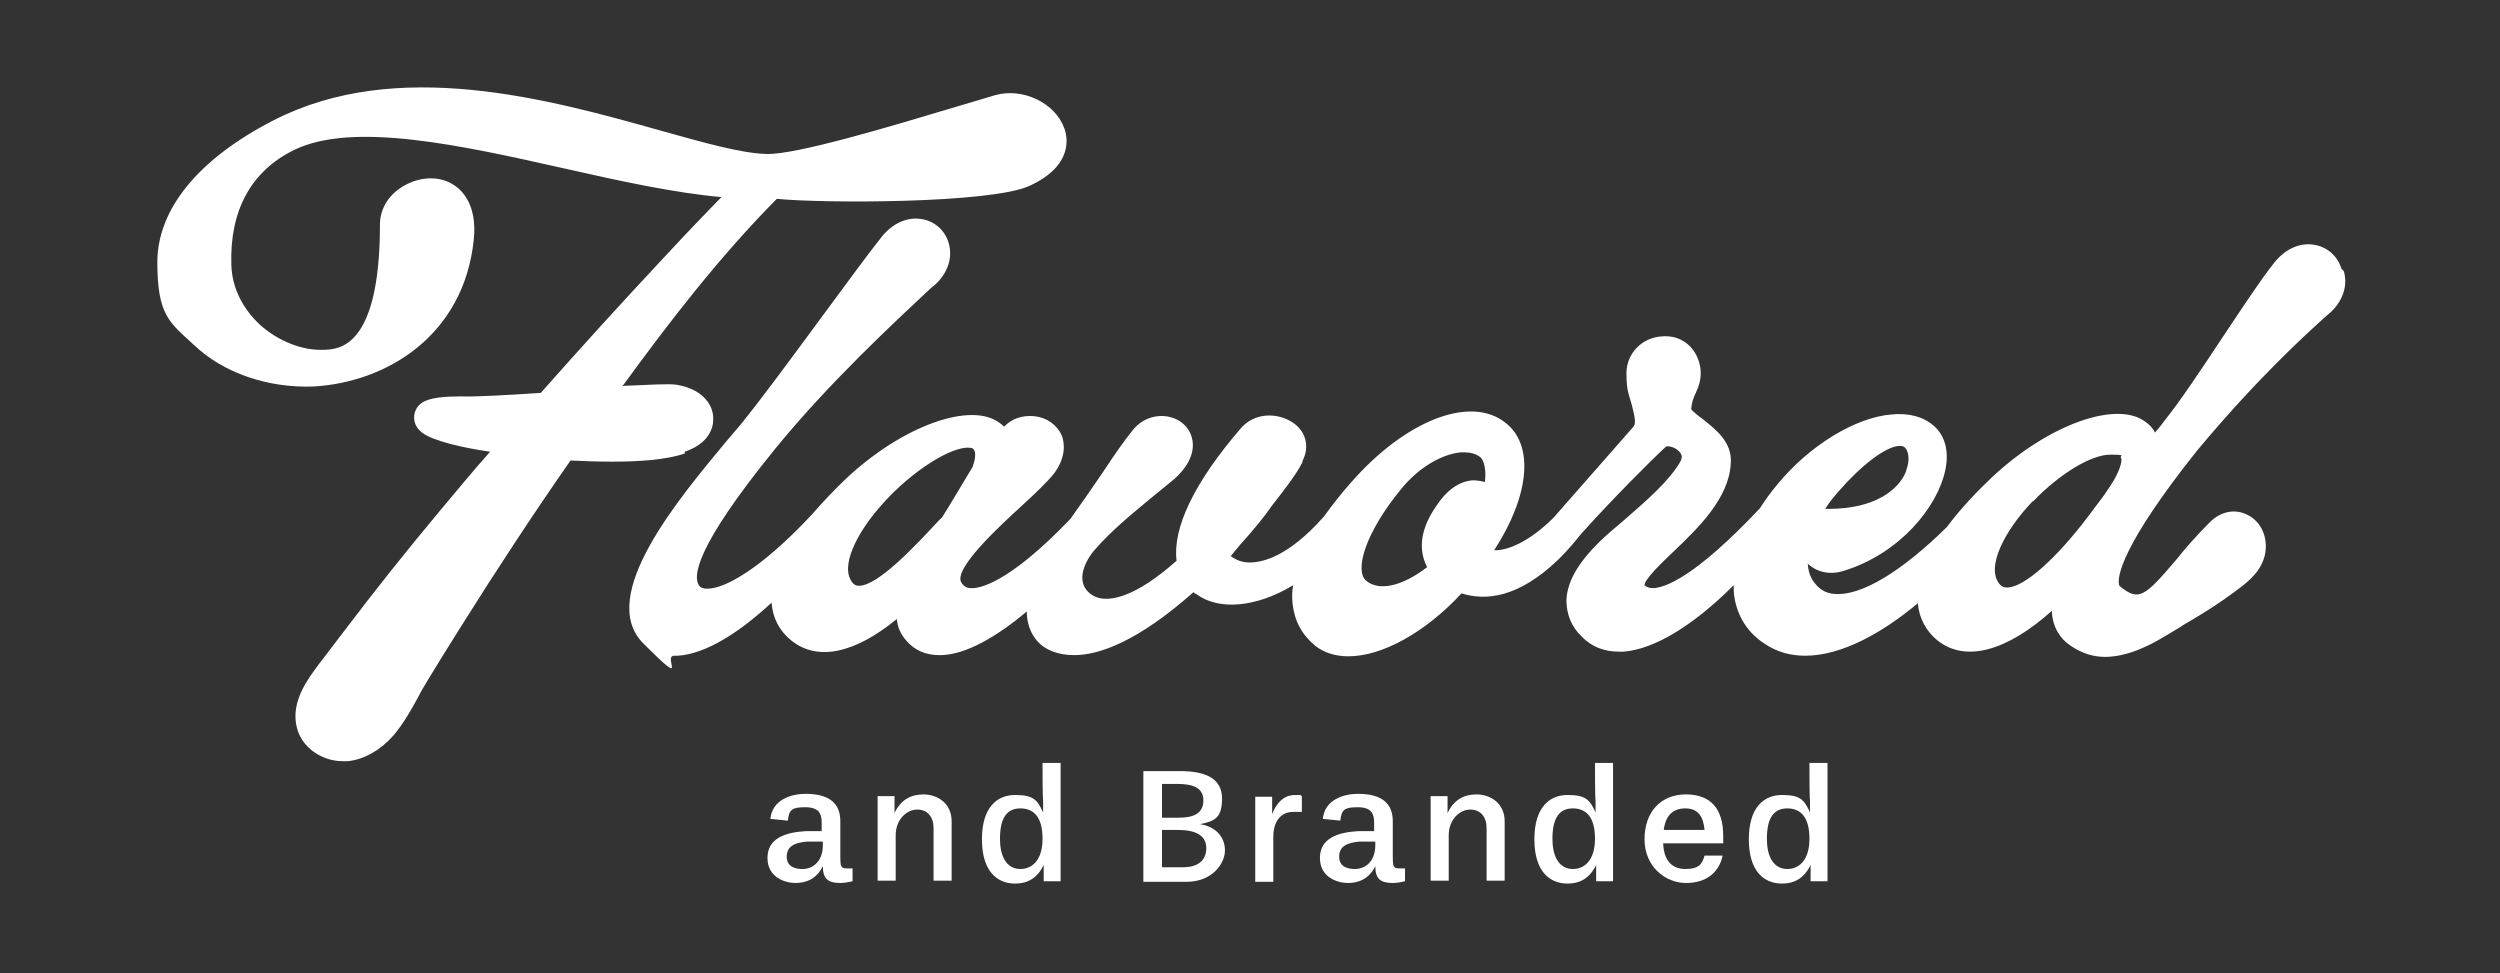 <svg width="429" height="167" viewBox="0 0 429 167" fill="none" xmlns="http://www.w3.org/2000/svg">
<rect x="0" y="0" width="429" height="167" fill="#333333" stroke="none"/>
<path d="M117.5 77.521C120.1 76.621 121.6 75.221 122.2 73.321C122.6 71.821 122.4 70.321 121.5 69.021C120.4 67.421 118.5 66.421 116.1 66.021C114.8 65.821 111.6 66.021 106.8 66.221C106.8 66.221 106.9 66.021 107 66.021C114.8 55.321 123.4 44.121 133.3 34.121C141.4 34.921 169.9 34.921 176.6 31.921C184.3 28.421 183.2 23.421 182.6 21.921C181 17.621 175.5 15.021 170.8 16.321C169.1 16.821 166.5 17.621 163.4 18.521C153.4 21.521 136.5 26.621 131.5 26.421C127.3 26.321 120.9 24.521 113.4 22.421C94.2 17.021 68 9.721 46.8 20.721C34 27.321 27 35.921 27 45.021C27 54.121 29.1 55.321 33.2 59.121C38.3 64.021 46 66.621 53.8 66.321C66.3 65.621 79.6 57.621 81.3 41.121C81.9 35.421 79.5 32.821 78 31.821C75.7 30.221 72.4 30.221 69.6 31.721C66.8 33.221 65.2 35.721 65.2 38.521C65.2 59.721 58.1 59.921 55.7 60.021C51.9 60.221 47.7 58.521 44.6 55.721C41.6 52.921 39.8 49.321 39.7 45.421C39.4 36.121 43.1 29.321 50.5 25.721C60.6 20.821 79.1 24.921 96.9 28.921C106.6 31.121 115.9 33.121 123.8 33.821C122.7 34.921 121.7 36.021 120.6 37.121C118.4 39.421 116.1 41.821 113.9 44.221C106.7 51.921 99.6 59.721 92.8 67.421C86.8 67.821 81.2 68.121 79.2 68.021H79C73.2 68.021 71.8 69.021 71.2 70.721C70.9 71.721 71 73.121 72.4 74.221C74.4 75.721 79.4 76.821 84.1 77.521C82.6 79.221 81.1 80.921 79.7 82.621C73.8 89.621 68.2 96.421 63.1 103.021C60.4 106.521 57.8 109.921 55.3 113.221L54.9 113.721C54.2 114.721 53.3 115.821 52.6 117.021C50.6 120.321 50.2 123.221 51.3 125.921C52.5 128.721 55.6 130.621 58.8 130.621C62 130.621 59.4 130.621 59.7 130.621C62.5 130.321 65.3 128.721 67.5 126.221C69.2 124.221 70.5 121.921 71.7 119.721C72.2 118.721 72.8 117.721 73.4 116.721C75.3 113.621 77.2 110.521 79.1 107.521C85.5 97.321 91.7 87.921 97.9 79.021C100 79.121 102.5 79.221 105 79.221C109.6 79.221 114.3 78.921 117.5 77.821V77.521Z" fill="white"/>
<path d="M401.8 46.121C401.1 43.921 399.4 42.421 397.2 42.021C394.6 41.521 391.9 42.821 390 45.421C388 47.921 384.9 52.621 381.5 57.721C377.8 63.321 374 69.021 371.4 72.221C371 72.821 370.4 73.521 369.8 74.221C369.4 73.421 368.8 72.821 368.2 72.421C363.3 68.621 351.5 72.821 341.8 81.921C339.6 84.021 336.6 87.021 334.1 90.421C326.3 98.121 319.3 102.321 314.8 101.921C313.3 101.821 312.2 101.121 311.3 99.921C310.6 99.021 310.3 97.921 310.2 96.721C311.8 98.221 314.1 98.721 316.5 97.921C326.1 94.921 332.5 86.921 333.8 80.721C334.5 77.521 333.8 74.821 331.9 73.121C330.1 71.521 327.6 70.821 324.6 71.121C318.4 71.621 310.5 76.421 305 83.121C303.9 84.421 302.9 85.821 302 87.221C290.8 99.121 285.6 100.921 283.6 100.921C283 100.921 282.5 100.721 282.2 100.421C282.2 99.421 285.1 96.621 287.1 94.721C291.4 90.621 296.7 85.521 297 79.521C297.3 75.821 294.3 73.621 292.2 71.921C291.5 71.421 290.5 70.621 290.2 70.221C290.3 69.021 290.6 68.221 291 67.421C291.5 66.321 292 65.021 291.8 63.221C291.3 59.721 288.6 57.421 285.2 57.721C281.7 57.921 279.1 60.721 279.1 64.021C279.1 67.321 279.6 67.821 280 69.421C280.5 71.421 280.8 72.621 280.3 73.221L266.6 88.821C262.4 93.021 258.6 94.521 256.4 94.421C262.5 85.021 263.3 76.321 258.3 72.521C252.4 67.821 241.3 72.021 231.9 82.721C230.3 84.521 228.7 86.521 227.2 88.621C221 95.621 216.6 96.521 214.4 96.521C213.2 96.521 212.1 96.121 211.2 95.421L212.6 93.721C215.2 90.821 217 88.621 218.3 86.721C222.4 81.521 222.9 80.421 223.5 79.321V79.121C224.8 76.621 224.1 73.921 221.7 72.421C219.2 70.821 215.3 70.721 212.9 73.521C204.9 82.821 201.2 90.621 201.9 96.221C195.3 102.121 189.7 104.221 186.9 101.721C184.1 99.221 187.1 95.221 187.7 94.521C190.9 90.821 194.7 87.821 197.7 85.321C199.2 84.121 200.5 83.021 201.6 82.121C205 79.021 204.9 76.321 204.5 75.021C204 73.221 202.5 71.921 200.6 71.521C198.3 71.021 195.8 71.921 194.3 73.921C193 75.521 191.3 77.921 189.4 80.821C187.7 83.321 185.7 86.221 183.7 89.021C172.8 100.421 167.8 101.021 166.6 100.921C165.9 100.921 165.4 100.621 165 100.021C163.4 97.721 171.7 90.121 175.2 86.921C177.6 84.721 179.7 82.721 180.9 81.221C183.1 78.221 182.6 75.821 182.2 74.721C181.4 72.921 179.6 71.621 177.5 71.421C175.5 71.221 173.6 71.821 172.3 73.221C172.1 73.021 171.9 72.821 171.6 72.621C166.7 68.821 154.9 73.021 145.2 82.121C143.4 83.821 141.3 86.021 139.2 88.421C130.5 97.721 124.3 101.021 121.4 101.021C118.5 101.021 121.4 101.021 121.3 101.021C120.5 101.021 120.1 100.721 120 100.521C118.9 99.121 119 94.221 133.1 76.921C142.3 65.621 153.9 54.921 158.8 50.321C159.5 49.621 160.1 49.121 160.6 48.721C162.7 46.721 163.5 44.121 162.8 41.721C162.2 39.621 160.5 38.021 158.3 37.621C155.7 37.121 153 38.321 151 41.021C149.1 43.421 144.8 49.221 140.4 55.221C135.4 62.021 130.2 69.021 127.6 72.221C126.9 73.121 126 74.121 124.9 75.421C116.5 85.521 102.3 102.321 110.4 110.421C118.5 118.521 113.6 112.521 115.7 112.521C117.8 112.521 116.1 112.521 116.3 112.521C121.2 112.221 127 108.421 132.4 103.421C132.6 106.021 133.7 108.221 135.8 109.921C140.3 113.521 146.7 112.121 153.9 106.221C154 107.521 154.5 108.821 155.6 110.021C157 111.621 158.9 112.421 161.2 112.421C161.3 112.421 161.4 112.421 161.5 112.421C165.8 112.321 171.1 109.221 176.2 104.921C176.2 107.721 177.4 109.521 178.5 110.521C179.5 111.421 181.4 112.421 184.3 112.421C188.6 112.421 195.2 110.121 204.8 101.621C205 101.821 205.2 101.921 205.4 102.021C209.1 104.721 215.5 104.321 221.9 100.421C221.7 101.521 221.7 102.521 221.8 103.521C222.1 106.521 223.4 108.921 225.7 110.821C227.2 112.021 229.2 112.621 231.4 112.621C237.1 112.621 244.5 108.621 250.8 101.821C254.9 103.121 260.5 102.621 267.3 96.121L267.9 95.521C269 94.421 270.2 93.021 271.4 91.521C276.9 85.421 283.1 79.221 285.9 76.621C286.2 76.521 287.3 76.621 288.1 77.421C288.8 78.121 288.6 78.621 288.4 79.121C286.5 82.521 282.4 86.021 278.5 89.421C277.8 90.021 277.2 90.521 276.5 91.121C271.4 95.521 268.9 99.421 268.8 103.021C268.8 105.321 269.6 107.521 271.5 109.321C273.2 111.021 275.3 111.821 277.8 111.821C280.3 111.821 278.3 111.821 278.6 111.821C283.9 111.421 290.6 107.321 297.5 100.421C297.5 101.021 297.5 101.721 297.6 102.321C298.1 105.721 299.9 108.621 302.9 110.521C305 111.921 307.3 112.521 309.8 112.521C316 112.521 323 108.621 329.1 103.521C329.3 106.021 330.5 108.321 332.5 109.921C337.3 113.721 344.4 111.721 352.1 104.821C352.2 107.721 353.6 109.621 355.2 110.721C357.2 112.121 359.2 112.721 361.2 112.721C364.7 112.721 367.9 111.121 369.3 110.421C371 109.521 372.6 108.521 374.1 107.621C374.8 107.121 375.6 106.721 376.4 106.221C378.6 104.921 381.1 103.321 383.5 101.521L383.9 101.221C385.8 99.821 388.1 98.021 388.7 95.021C389.2 92.321 388.1 89.621 385.8 88.421C383.6 87.221 381.1 87.721 379.2 89.621C376.8 92.021 374.9 94.221 373.3 96.221C368 102.421 367 103.221 363.8 100.621C363.8 100.621 363.6 100.521 363.6 100.121C363.4 98.921 364 93.621 377.1 77.221C387.3 65.021 395.4 57.621 399.3 54.121L400 53.521C402.1 51.521 402.9 48.921 402.2 46.521L401.8 46.121ZM327.1 80.821C325.9 84.021 321.7 87.321 313.9 87.321C306.1 87.321 313.5 87.321 313.2 87.321C313.9 86.221 314.7 85.221 315.5 84.321C319.4 79.821 323.6 76.621 325.9 76.521C325.9 76.521 325.9 76.521 326 76.521C326.5 76.521 326.7 76.621 326.9 76.821C327.5 77.421 327.8 78.921 327.1 80.721V80.821ZM348.9 86.021C353.5 81.221 358.9 78.021 362.1 78.021C365.3 78.021 363.5 78.221 364 78.621C364.2 79.021 363.8 80.921 362.1 83.421L361.1 84.921L358.4 88.521C352.9 95.821 347.4 100.721 344.5 100.821C343.9 100.821 343.6 100.721 343.2 100.321C340.6 97.421 344.1 90.921 348.8 86.021H348.9ZM246.4 86.921C243.1 91.721 243.8 95.221 244.9 97.321C240.6 100.621 236.6 101.521 234.4 99.621C232.4 97.821 234.3 91.321 240.6 83.721C243.5 80.221 247.4 77.921 250.7 77.621C250.9 77.621 251.1 77.621 251.3 77.621C252.2 77.621 253.3 77.821 254.1 78.521C254.6 79.021 255.1 80.521 254.8 82.721C254.1 82.521 253.4 82.421 252.7 82.421C250.4 82.621 248.3 84.021 246.4 86.921ZM165.8 76.821C165.8 76.821 166 76.821 166.1 76.821C166.4 76.821 166.8 76.821 167 77.021C167.6 77.621 167.3 79.021 166.9 80.121C166 81.621 165.1 83.121 164.2 84.621C163.4 85.921 162.6 87.321 161.7 88.721L161.1 89.321C157.2 93.521 150.7 100.521 147.4 100.521C147 100.521 146.7 100.421 146.4 100.121C143.9 97.321 147.2 91.421 150.7 87.321C155.3 81.821 162.1 77.121 165.8 76.821Z" fill="white"/>
<path d="M146.3 151.221C145.5 151.421 144.7 151.521 144.2 151.521C142.1 151.521 141.2 150.821 141.2 148.621C140.1 150.921 138.2 151.521 136.5 151.521C134.8 151.521 131.7 150.621 131.7 147.221C131.7 143.821 134.8 142.821 138.3 142.621H141V141.121C141 139.621 140.5 138.521 138.2 138.521C135.9 138.521 135.4 138.921 135.2 140.821L132.2 140.521C132.5 137.221 135.8 136.221 138.2 136.221C142.4 136.221 144.2 137.921 144.2 140.921V147.121C144.2 148.621 144.3 149.021 145.3 149.021H146.3V151.121V151.221ZM141.1 144.421H138.4C136.5 144.621 135 145.121 135 147.021C135 148.921 136.8 149.121 137.7 149.121C139.5 149.121 141.2 147.821 141.2 145.021V144.421H141.1Z" fill="white"/>
<path d="M160.2 151.221V142.121C160.2 140.221 159.2 138.921 157.4 138.921C155.6 138.921 153.7 140.621 153.7 143.321V151.121H150.6V136.621H153.5V139.521C154.6 137.221 156.3 136.321 158.5 136.321C160.7 136.321 163.3 137.721 163.3 140.921V151.121H160.2V151.221Z" fill="white"/>
<path d="M179.1 151.221V148.421C178 150.721 176.3 151.621 174.2 151.621C171.1 151.621 168.5 149.521 168.5 144.021C168.5 138.521 171.1 136.421 174.2 136.421C177.3 136.421 178 137.221 179 139.421V137.321C178.9 137.321 178.9 130.921 178.9 130.921H182V151.221H179.1ZM178.9 143.921C178.9 140.221 177.4 138.721 175.1 138.721C172.8 138.721 171.6 140.321 171.6 143.921C171.6 147.521 173.1 149.121 175.1 149.121C177.1 149.121 178.9 147.621 178.9 143.921Z" fill="white"/>
<path d="M196.2 151.221V132.321H202.5C207.1 132.321 209.7 133.721 209.7 137.021C209.7 140.321 208.5 140.921 205.9 141.421C208.6 141.821 210.2 143.621 210.2 145.921C210.2 148.221 208 151.321 203.6 151.321H196.2V151.221ZM202.2 140.321C204.8 140.321 206.5 139.621 206.5 137.321C206.5 135.021 204.4 134.521 202 134.521H199.4V140.321H202.2ZM203 148.821C205.5 148.821 207 147.721 207 145.521C207 143.321 205.1 142.421 202.2 142.421H199.4V148.821H203Z" fill="white"/>
<path d="M215.4 151.221V136.721H218.3V139.721C219.2 137.321 220.7 136.421 222.2 136.421C223.7 136.421 223 136.421 223.4 136.621V139.321H221.9C219.9 139.321 218.5 140.821 218.5 143.621V151.321H215.4V151.221Z" fill="white"/>
<path d="M241.1 151.221C240.3 151.421 239.5 151.521 239 151.521C236.9 151.521 236 150.821 236 148.621C234.9 150.921 233 151.521 231.3 151.521C229.6 151.521 226.5 150.621 226.5 147.221C226.5 143.821 229.6 142.821 233.1 142.621H235.8V141.121C235.8 139.621 235.3 138.521 233 138.521C230.7 138.521 230.2 138.921 230 140.821L227 140.521C227.3 137.221 230.6 136.221 233 136.221C237.2 136.221 239 137.921 239 140.921V147.121C239 148.621 239.1 149.021 240.1 149.021H241.1V151.121V151.221ZM235.9 144.421H233.2C231.3 144.621 229.8 145.121 229.8 147.021C229.8 148.921 231.6 149.121 232.5 149.121C234.3 149.121 236 147.821 236 145.021V144.421H235.9Z" fill="white"/>
<path d="M255.1 151.221V142.121C255.1 140.221 254.1 138.921 252.3 138.921C250.5 138.921 248.6 140.621 248.6 143.321V151.121H245.5V136.621H248.4V139.521C249.5 137.221 251.2 136.321 253.4 136.321C255.6 136.321 258.2 137.721 258.2 140.921V151.121H255.1V151.221Z" fill="white"/>
<path d="M273.9 151.221V148.421C272.8 150.721 271.1 151.621 269 151.621C265.9 151.621 263.3 149.521 263.3 144.021C263.3 138.521 265.9 136.421 269 136.421C272.1 136.421 272.8 137.221 273.8 139.421V137.321C273.7 137.321 273.7 130.921 273.7 130.921H276.8V151.221H273.9ZM273.7 143.921C273.7 140.221 272.2 138.721 269.9 138.721C267.6 138.721 266.4 140.321 266.4 143.921C266.4 147.521 267.9 149.121 269.9 149.121C271.9 149.121 273.7 147.621 273.7 143.921Z" fill="white"/>
<path d="M285.4 144.721C285.5 147.521 286.8 149.121 289.2 149.121C291.6 149.121 292.1 148.221 292.5 146.821H295.6C295 149.721 292.8 151.521 289.3 151.521C285.8 151.521 282.2 148.721 282.2 144.021C282.2 139.321 285 136.321 289.3 136.321C293.6 136.321 295.7 138.821 295.7 143.421V144.721H285.4ZM292.5 142.421C292.3 140.121 291.4 138.721 289.2 138.721C287 138.721 285.8 140.021 285.5 142.421H292.5Z" fill="white"/>
<path d="M310.7 151.221V148.421C309.6 150.721 307.9 151.621 305.8 151.621C302.7 151.621 300.1 149.521 300.1 144.021C300.1 138.521 302.7 136.421 305.8 136.421C308.9 136.421 309.6 137.221 310.6 139.421V137.321C310.5 137.321 310.5 130.921 310.5 130.921H313.6V151.221H310.7ZM310.5 143.921C310.5 140.221 309 138.721 306.7 138.721C304.4 138.721 303.2 140.321 303.2 143.921C303.2 147.521 304.7 149.121 306.7 149.121C308.7 149.121 310.5 147.621 310.5 143.921Z" fill="white"/>
</svg>

